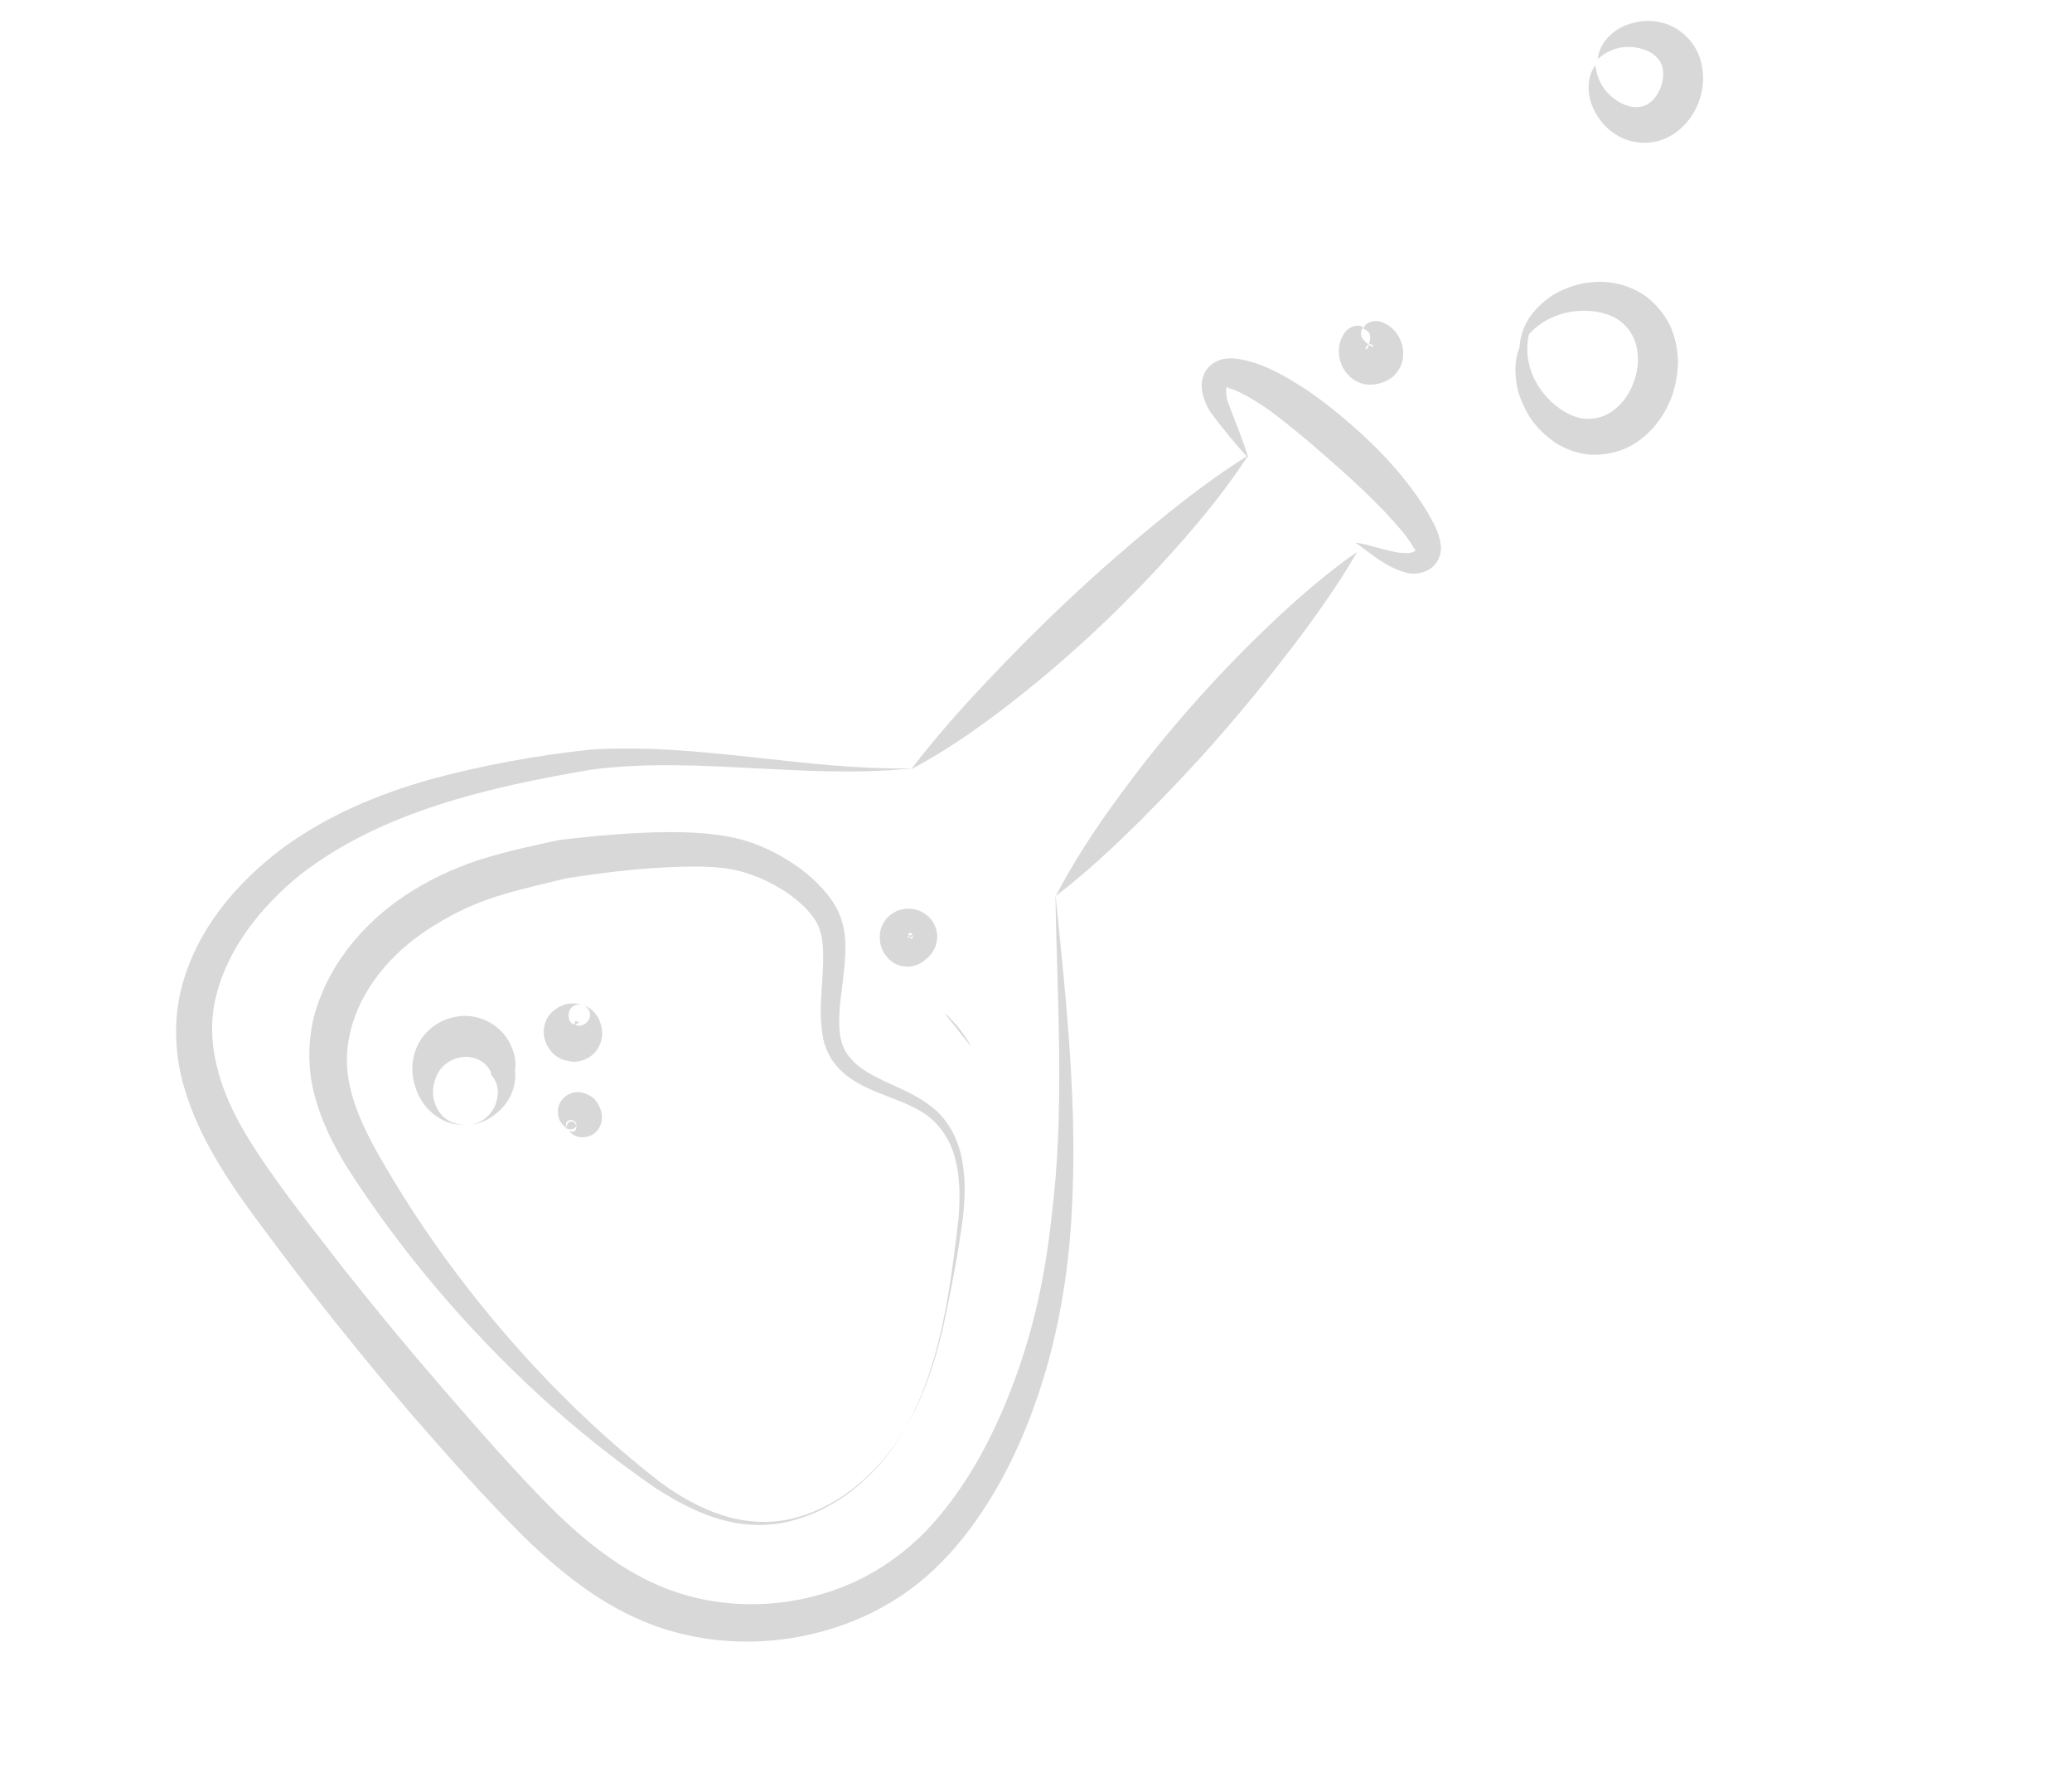 <svg width="194" height="166" viewBox="0 0 194 166" fill="none" xmlns="http://www.w3.org/2000/svg">
<g id="Group">
<g id="Group_2">
<path id="Vector" d="M85.39 71.933C75.386 72.982 65.235 70.779 55.469 72.039C45.817 73.668 35.744 75.974 28.142 81.866C24.461 84.84 21.354 88.746 20.255 93.176C19.11 97.582 20.601 102.226 23.104 106.333C25.604 110.449 28.817 114.43 31.881 118.401C34.992 122.354 38.198 126.231 41.492 130.027C44.773 133.812 48.115 137.654 51.581 141.143C55.052 144.594 58.916 147.602 63.311 149.056C67.699 150.534 72.59 150.544 77.065 149.201C81.585 147.87 85.493 145.106 88.451 141.317C91.448 137.561 93.622 133.086 95.27 128.445C96.93 123.779 97.93 118.914 98.454 113.919C99.719 103.957 98.981 93.798 98.812 83.671C99.836 93.741 100.959 103.871 100.31 114.103C100.007 119.19 99.158 124.335 97.633 129.253C96.109 134.173 93.934 138.953 90.791 143.174C89.218 145.266 87.37 147.231 85.195 148.818C83.03 150.401 80.608 151.607 78.068 152.415C72.991 154.037 67.409 154.149 62.227 152.514C56.992 150.865 52.689 147.421 49 143.822C45.322 140.156 41.996 136.378 38.635 132.537C35.323 128.674 32.103 124.732 28.976 120.713C27.412 118.704 25.875 116.675 24.362 114.63C22.843 112.581 21.325 110.459 20.014 108.155C18.7 105.859 17.574 103.364 16.944 100.656C16.334 97.955 16.302 95.017 17.038 92.315C18.5 86.873 22.191 82.648 26.343 79.488C30.579 76.352 35.424 74.342 40.321 72.958C45.264 71.621 50.179 70.731 55.269 70.177C65.535 69.535 75.349 72.126 85.39 71.933Z" fill="#D9D8D8"/>
</g>
<g id="Group_3">
<path id="Vector_2" d="M85.326 72.009C87.552 69.074 89.951 66.387 92.421 63.775C94.889 61.161 97.413 58.614 100.031 56.166C102.636 53.707 105.336 51.346 108.114 49.062C110.892 46.779 113.754 44.584 116.867 42.635C114.861 45.733 112.566 48.541 110.167 51.24C107.762 53.934 105.261 56.531 102.627 58.987C100.001 61.452 97.259 63.793 94.404 66.003C91.543 68.206 88.572 70.291 85.326 72.009Z" fill="#D9D8D8"/>
</g>
<g id="Group_4">
<path id="Vector_3" d="M116.888 42.897C115.619 41.526 114.527 40.169 113.372 38.64C113.084 38.205 112.848 37.729 112.676 37.169C112.525 36.616 112.373 35.92 112.717 35.065C113.05 34.2 114.001 33.634 114.789 33.572C115.567 33.492 116.142 33.634 116.632 33.744C118.691 34.224 120.328 35.248 121.93 36.234C123.512 37.258 124.956 38.415 126.349 39.611C129.13 42.014 131.711 44.735 133.708 48.036C134.172 48.934 134.71 49.66 134.918 51.112C134.96 53.401 132.856 53.897 131.802 53.65C129.658 53.101 128.407 51.812 126.891 50.795C128.689 51.051 130.495 51.895 131.937 51.771C132.263 51.731 132.472 51.619 132.513 51.528C132.525 51.47 132.55 51.434 132.556 51.34C132.557 51.325 132.566 51.298 132.566 51.298C132.535 51.326 132.512 51.365 132.501 51.407C132.498 51.535 132.459 51.436 132.453 51.45C132.297 51.13 131.789 50.321 131.274 49.73C129.111 47.151 126.517 44.806 123.887 42.516C122.57 41.361 121.234 40.246 119.889 39.201C118.561 38.143 117.139 37.208 115.784 36.597C115.43 36.437 115.124 36.349 115.009 36.327C114.911 36.305 114.992 36.253 114.934 36.201C114.752 36.166 114.748 37.117 115.023 37.797C115.629 39.403 116.365 41.146 116.888 42.897Z" fill="#D9D8D8"/>
</g>
<g id="Group_5">
<path id="Vector_4" d="M127.08 51.658C125.241 54.826 123.157 57.751 120.987 60.596C118.816 63.441 116.565 66.206 114.215 68.886C111.876 71.572 109.427 74.162 106.9 76.688C104.366 79.208 101.755 81.662 98.855 83.879C100.544 80.626 102.533 77.616 104.652 74.719C106.767 71.818 108.998 69.015 111.362 66.33C113.716 63.638 116.199 61.059 118.79 58.586C121.383 56.112 124.086 53.74 127.08 51.658Z" fill="#D9D8D8"/>
</g>
<g id="Group_6">
<path id="Vector_5" d="M84.757 87.412C84.789 87.832 85.185 87.783 85.347 87.716C85.44 87.665 85.47 87.575 85.364 87.541C85.238 87.533 85.132 87.552 85.053 87.609C84.924 87.768 84.849 87.788 84.831 87.928C84.793 88.091 85.268 88.275 85.513 88.143C85.743 88.035 85.819 88.027 85.891 87.82C85.979 87.625 85.807 86.988 85.188 86.789C84.571 86.642 84.408 86.826 84.227 86.958C84.138 87.05 84.031 87.198 83.98 87.508C83.924 87.82 84.045 88.249 84.223 88.455C84.637 88.921 84.97 88.904 85.247 88.845C85.396 88.798 85.589 88.697 85.747 88.503C85.879 88.335 85.944 88.155 85.943 88.019C85.933 87.754 85.862 87.635 85.659 87.479C85.436 87.288 85.08 87.334 85.067 87.427C85.024 87.517 85.09 87.575 85.137 87.675C85.18 87.78 85.304 87.933 85.407 87.858C85.607 87.669 85.249 86.933 84.479 87.021C84.757 86.187 86.166 85.959 87.03 86.939C87.477 87.451 87.57 88.381 87.234 89.048C86.914 89.716 86.374 90.163 85.677 90.387C85.013 90.634 83.922 90.49 83.236 89.799C82.568 89.147 82.291 88.307 82.393 87.377C82.451 86.908 82.654 86.407 83.013 85.991C83.399 85.548 83.895 85.277 84.369 85.155C85.293 84.944 86.38 85.111 87.219 86.12C87.597 86.598 87.832 87.372 87.726 88.022C87.633 88.671 87.356 89.128 87.049 89.472C86.43 90.099 85.577 90.618 84.295 90.305C83 89.946 82.422 88.578 82.551 87.716C82.646 86.839 83.035 86.151 83.821 85.659C84.617 85.126 85.892 85.368 86.37 85.98C86.871 86.538 87.137 87.268 86.848 88.095C86.686 88.474 86.366 88.802 85.924 88.917C85.503 89.006 85.178 88.877 84.962 88.701C84.745 88.523 84.589 88.306 84.526 88.046C84.465 87.775 84.579 87.492 84.757 87.412Z" fill="#D9D8D8"/>
</g>
<g id="Group_7">
<path id="Vector_6" d="M89.809 96.269C90.282 96.915 90.505 97.246 90.67 97.506C90.821 97.747 90.878 97.87 90.853 97.892L90.854 97.891L88.466 94.89L88.468 94.889L88.472 94.89L88.481 94.892L88.498 94.894L88.563 94.938C88.619 94.983 88.69 95.046 88.795 95.152C89.008 95.369 89.283 95.661 89.809 96.269C90.285 96.918 90.509 97.252 90.674 97.511C90.753 97.637 90.799 97.719 90.829 97.784L90.858 97.858L90.855 97.875L90.854 97.883L90.853 97.888L90.852 97.89L88.462 94.889C88.488 94.871 88.595 94.952 88.795 95.153C89.013 95.373 89.286 95.664 89.809 96.269Z" fill="#D9D8D8"/>
</g>
<g id="Group_8">
<g id="Group_9">
<g id="Group_10">
<path id="Vector_7" d="M84.799 133.674C88.105 127.674 88.967 120.712 89.755 114.001C89.881 112.315 89.896 110.604 89.551 108.97C89.227 107.334 88.428 105.825 87.228 104.769C86.015 103.717 84.438 103.162 82.854 102.543C81.288 101.924 79.539 101.23 78.267 99.722C77.639 98.968 77.208 97.993 77.041 97.065C76.871 96.132 76.832 95.213 76.852 94.325C76.891 92.557 77.113 90.85 77.07 89.255C77.059 88.457 76.974 87.69 76.75 87.045C76.552 86.419 76.179 85.851 75.668 85.282C74.673 84.174 73.351 83.269 71.956 82.573C70.539 81.871 69.087 81.402 67.581 81.252C66.037 81.077 64.397 81.122 62.766 81.18C59.489 81.319 56.176 81.737 52.885 82.249L53.044 82.219C50.819 82.782 48.605 83.25 46.551 83.91C44.492 84.559 42.586 85.438 40.761 86.576C37.161 88.723 34.177 91.999 32.996 95.858C32.423 97.778 32.309 99.761 32.776 101.767C33.213 103.777 34.148 105.751 35.213 107.703C37.415 111.632 39.94 115.483 42.672 119.129C48.155 126.418 54.554 133.118 61.778 138.732C63.607 140.088 65.607 141.223 67.765 141.898C69.918 142.563 72.254 142.69 74.451 142.103C78.868 140.92 82.499 137.607 84.799 133.674ZM84.799 133.674C82.543 137.635 78.948 141.003 74.496 142.268C72.295 142.941 69.89 142.906 67.654 142.298C65.402 141.698 63.337 140.559 61.384 139.315C53.746 134.073 46.899 127.706 40.858 120.594C37.843 117.02 35.061 113.29 32.507 109.302C31.253 107.273 30.113 105.057 29.46 102.561C28.783 100.078 28.794 97.294 29.5 94.791C30.987 89.77 34.601 85.826 38.78 83.294C40.846 82.037 43.13 81.019 45.432 80.327C47.737 79.631 49.996 79.153 52.211 78.67L52.318 78.647L52.37 78.64C55.771 78.237 59.189 77.925 62.671 77.901C64.415 77.896 66.172 77.98 67.98 78.281C69.834 78.58 71.621 79.285 73.196 80.191C74.782 81.109 76.271 82.237 77.478 83.746C78.067 84.478 78.615 85.395 78.878 86.419C79.15 87.413 79.177 88.375 79.141 89.281C79.076 91.105 78.748 92.781 78.621 94.423C78.497 96.047 78.538 97.661 79.412 98.795C81.232 101.277 85.151 101.602 87.813 104.118C89.114 105.402 89.864 107.134 90.121 108.86C90.421 110.593 90.341 112.337 90.154 114.041C89.699 117.444 89.05 120.785 88.333 124.125C87.579 127.448 86.498 130.725 84.799 133.674Z" fill="#D9D8D8"/>
<path id="Vector_8" d="M54.552 94.085C54.966 94.225 55.382 94.441 55.725 94.871C56.08 95.287 56.331 95.895 56.372 96.585C56.412 97.273 56.195 98.077 55.536 98.698C55.208 98.996 54.781 99.225 54.327 99.331C54.065 99.358 53.944 99.441 53.555 99.387C53.215 99.341 52.864 99.243 52.552 99.112L53.145 99.31C52.823 99.264 52.427 99.112 52.125 98.909C51.774 98.671 51.73 98.562 51.571 98.392C51.305 98.069 51.088 97.662 50.985 97.219C50.76 96.316 51.068 95.39 51.552 94.892C52.024 94.38 52.614 94.08 53.141 93.991C53.669 93.888 54.135 93.935 54.552 94.085ZM54.552 94.085C54.126 93.932 53.638 94.105 53.409 94.453C53.172 94.813 53.184 95.252 53.355 95.576C53.527 95.908 53.827 95.945 53.986 95.857C54.066 95.822 54.114 95.784 54.161 95.776C54.161 95.762 54.279 95.809 54.115 95.692C54 95.609 53.819 95.533 53.714 95.522L54.308 95.722C54.208 95.646 54.071 95.603 53.943 95.611C53.765 95.646 53.869 95.636 53.823 95.668C53.804 95.721 53.794 95.79 53.845 95.871C53.947 96.043 54.272 96.085 54.602 95.944C54.93 95.805 55.215 95.472 55.251 95.058C55.287 94.646 54.974 94.225 54.552 94.085Z" fill="#D9D8D8"/>
<path id="Vector_9" d="M43.721 105.333C42.977 105.318 42.218 105.238 41.506 104.889C40.814 104.534 40.152 104.009 39.643 103.304C38.684 101.911 38.165 99.837 39.094 97.878C40.008 95.91 42.368 94.683 44.661 95.245C45.77 95.526 46.753 96.197 47.402 97.099C48.026 98.019 48.368 99.102 48.237 100.144L48.167 99.838C48.486 101.451 47.823 102.923 46.931 103.821C46.03 104.74 44.896 105.295 43.721 105.333ZM43.721 105.333C44.911 105.306 45.972 104.47 46.376 103.439C46.574 102.922 46.672 102.382 46.579 101.884C46.513 101.387 46.281 100.972 46.011 100.654L45.94 100.348C45.496 99.374 44.577 99.031 43.899 98.954C43.257 98.879 42.4 99.075 41.705 99.629C40.967 100.195 40.355 101.498 40.597 102.866C40.735 103.528 41.074 104.195 41.645 104.656C42.211 105.147 42.98 105.297 43.721 105.333Z" fill="#D9D8D8"/>
<path id="Vector_10" d="M53.204 105.766C53.043 105.557 52.79 105.449 52.559 105.135C52.315 104.832 52.168 104.314 52.262 103.757C52.355 103.211 52.729 102.594 53.536 102.329C54.357 102.042 55.432 102.528 55.827 103.101L55.938 103.266L56.103 103.572C56.272 103.888 56.385 104.298 56.359 104.693C56.318 105.513 55.807 106.102 55.298 106.312C54.784 106.533 54.267 106.508 53.904 106.35C53.538 106.203 53.363 105.97 53.204 105.766ZM53.204 105.766C53.365 105.983 53.708 106.029 53.864 105.823C54.023 105.62 53.99 105.304 53.794 105.112C53.605 104.907 53.257 104.952 53.122 105.25C53.057 105.385 53.059 105.545 53.077 105.647C53.126 105.734 53.061 105.692 53.009 105.634L52.873 105.489C52.947 105.643 53.504 105.849 53.798 105.62C54.085 105.399 53.974 105.076 53.748 104.941C53.525 104.797 53.213 104.825 53.065 105.044C52.919 105.265 53.044 105.568 53.204 105.766Z" fill="#D9D8D8"/>
</g>
</g>
</g>
<g id="Group_11">
<path id="Vector_11" d="M143.251 30.919C142.206 34.457 144.541 37.678 147.017 38.821C149.579 40.008 152.049 38.371 152.976 35.747C153.942 33.132 153.112 30.269 150.402 29.407C147.79 28.564 143.981 29.329 142.266 32.573C142.312 31.662 142.587 30.724 143.095 29.883C143.621 29.061 144.34 28.369 145.152 27.78C146.822 26.701 148.898 26.143 151.048 26.488C152.119 26.67 153.195 27.082 154.138 27.769C155.055 28.48 155.834 29.404 156.362 30.467C156.853 31.54 157.072 32.693 157.111 33.823C157.096 34.947 156.902 36.047 156.544 37.088C155.781 39.133 154.322 41.014 152.174 41.995C151.09 42.444 149.913 42.641 148.75 42.555C147.589 42.44 146.507 42.015 145.585 41.42C144.687 40.795 143.919 40.051 143.329 39.195C142.769 38.317 142.336 37.386 142.084 36.408C141.881 35.414 141.815 34.402 141.997 33.435C142.2 32.467 142.652 31.596 143.251 30.919Z" fill="#D9D8D8"/>
</g>
<g id="Group_12">
<path id="Vector_12" d="M149.384 6.107C149.591 8.38 151.313 9.675 152.7 9.981C154.076 10.243 154.942 9.48 155.494 8.194C155.936 6.863 155.804 5.712 154.619 4.958C153.396 4.234 151.271 3.997 149.606 5.528C149.683 4.348 150.562 3.251 151.684 2.615C152.823 2.021 154.212 1.763 155.626 2.125C157.038 2.464 158.426 3.599 159.038 5.113C159.642 6.622 159.551 8.221 159.038 9.6C158.5 10.967 157.506 12.21 156.059 12.904C154.603 13.6 152.83 13.475 151.565 12.756C150.283 12.05 149.43 10.905 148.987 9.683C148.579 8.444 148.661 7.03 149.384 6.107Z" fill="#D9D8D8"/>
</g>
<g id="Group_13">
<path id="Vector_13" d="M127.61 30.634C127.285 31.178 127.433 31.543 127.633 31.768C127.793 31.992 128.03 32.179 128.211 32.312C128.401 32.442 128.595 32.502 128.59 32.397C128.612 32.273 128.12 32.141 128.001 32.239L128.338 32.139C128.178 32.113 127.776 32.559 127.87 32.677C127.918 32.791 128.05 32.628 128.124 32.416C128.195 32.202 128.276 31.921 128.284 31.655C128.323 31.369 128.239 30.986 127.644 30.774C127.809 30.179 128.686 29.894 129.388 30.159C130.07 30.414 130.605 30.897 130.948 31.489C131.279 32.083 131.5 32.808 131.314 33.742C131.219 34.215 130.951 34.717 130.544 35.149C130.098 35.567 129.587 35.789 129.086 35.908L129.422 35.809C128.939 35.986 128.393 36.065 127.811 35.977C127.249 35.854 126.761 35.602 126.41 35.283C125.723 34.64 125.455 33.923 125.373 33.236C125.294 32.547 125.448 31.833 125.844 31.223C126.252 30.602 127.092 30.282 127.61 30.634Z" fill="#D9D8D8"/>
</g>
</g>
</svg>
